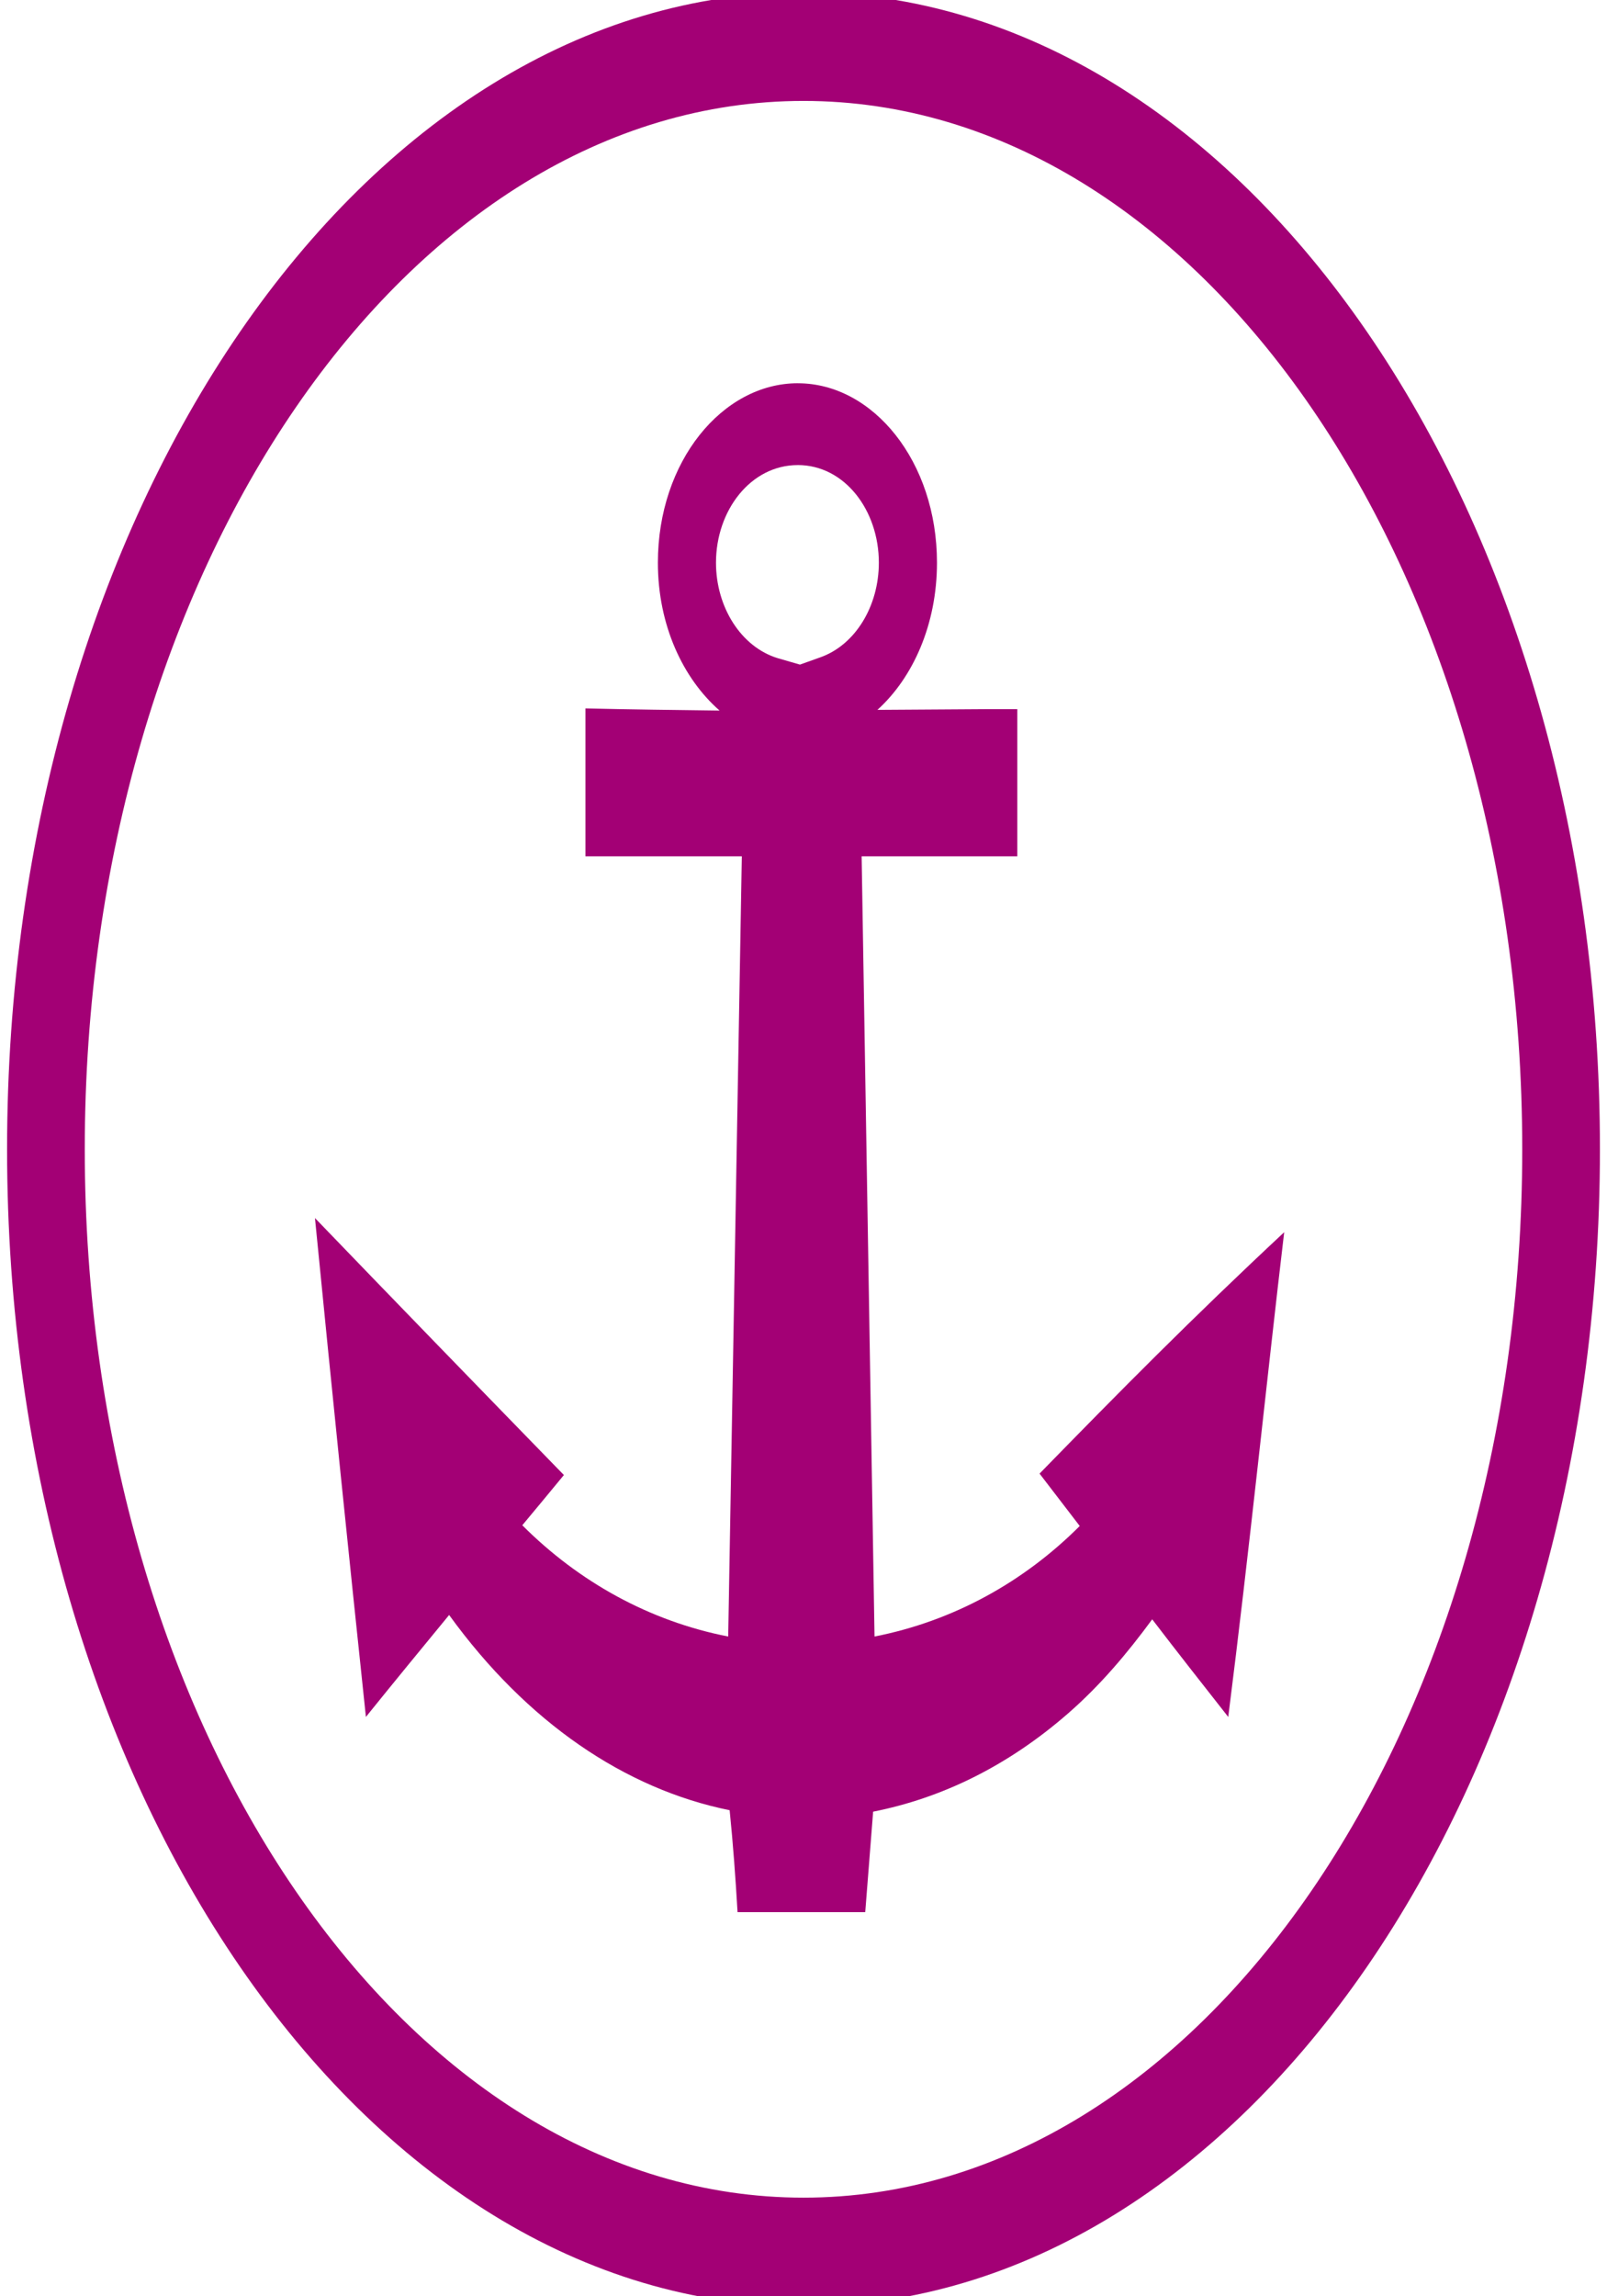 <?xml version="1.0" encoding="UTF-8" standalone="no"?>
<svg
   xmlns:dc="http://purl.org/dc/elements/1.1/"
   xmlns:cc="http://creativecommons.org/ns#"
   xmlns:rdf="http://www.w3.org/1999/02/22-rdf-syntax-ns#"
   xmlns:svg="http://www.w3.org/2000/svg"
   xmlns="http://www.w3.org/2000/svg"
   id="svg3403"
   height="100"
   width="70"
   version="1.1">
  <defs
     id="defs3420" />
  <g
     transform="matrix(0.425,0,0,0.594,-29.091,-68.881)"
     height="100"
     width="70"
     id="harbour_master">
    <g
       id="g3406"
       transform="translate(70.261,-40.01)">
      <path
         id="path3408"
         style="fill:none;stroke:#a30075;stroke-width:7.963;stroke-miterlimit:4;stroke-dasharray:none"
         d="m 158.189,240.231 c 0,44.63 -34.782,80.842 -77.647,80.842 -42.865,0 -77.647,-36.212 -77.647,-80.842 0,-44.63 34.782,-80.842 77.647,-80.842 42.865,0 77.647,36.212 77.647,80.842 z" />
      <path
         id="path3410"
         style="font-size:medium;font-style:normal;font-variant:normal;font-weight:normal;font-stretch:normal;text-indent:0;text-align:start;text-decoration:none;line-height:normal;letter-spacing:normal;word-spacing:normal;text-transform:none;direction:ltr;block-progression:tb;writing-mode:lr-tb;text-anchor:start;baseline-shift:baseline;color:#000000;fill:#a30075;fill-opacity:1;stroke:none;stroke-width:5.972;marker:none;visibility:visible;display:inline;overflow:visible;enable-background:accumulate;font-family:Sans;-inkscape-font-specification:Sans"
         transform="matrix(2.353,0,0,1.684,-1.811,156.02)"
         d="m 34.75,16.656 c -3.28,0 -6.094,3.403 -6.094,7.812 0,2.722 1.095,5.047 2.688,6.438 C 29.396,30.88 27.448,30.86 25.5,30.812 c 0,2.361 0,4.161 0,6.438 2.271,0 4.542,0 6.812,0 L 31.719,71.219 C 28.271,70.545 25.199,68.825 22.75,66.375 23.358,65.649 23.959,64.918 24.562,64.188 20.833,60.358 16.92,56.325 13.719,53 c 0.788,8.01 1.441,14.361 2.219,21.719 1.198,-1.487 2.412,-2.962 3.625,-4.438 3.383,4.671 7.659,7.577 12.219,8.5 0.15,1.477 0.257,2.956 0.344,4.438 2.055,0 3.634,0 5.562,0 0.114,-1.458 0.229,-2.917 0.344,-4.375 2.952,-0.584 5.847,-1.961 8.531,-4.312 1.373,-1.203 2.538,-2.582 3.625,-4.062 1.091,1.427 2.203,2.838 3.312,4.25 0.915,-7.206 1.695,-14.856 2.437,-21.103 -4.014,3.743 -7.179,6.945 -10.656,10.509 0.582,0.761 1.166,1.522 1.75,2.281 -2.441,2.441 -5.506,4.139 -8.938,4.812 L 37.531,37.25 c 2.26,0 4.521,0 6.781,0 0,-2.349 0,-4.14 0,-6.406 l -1.281,0 -4.812,0.031 c 1.552,-1.403 2.594,-3.726 2.594,-6.406 0,-4.41 -2.786,-7.812 -6.062,-7.812 z m 0,3.562 c 2.045,0 3.531,1.974 3.531,4.25 0,1.888 -1.023,3.587 -2.562,4.125 l -0.875,0.312 L 33.875,28.625 c -1.599,-0.489 -2.688,-2.224 -2.688,-4.156 0,-2.277 1.512,-4.25 3.562,-4.25 z" />
    </g>
    <g
       id="g3412"
       style="fill-opacity:0"
       transform="matrix(0.467,0,0,0.464,75.412,125.2)">
      <path
         id="path3414"
         d="m 259.13,187.39 -9.012,51.135 -12.354,-11.489 c -6.161,6.88 -13.177,12.717 -21.601,18.036 -14.234,8.985 -29.813,14.066 -45.481,15.532 l -1.601,14.964 H 152.61 l -1.647,-14.964 c -25.37,-2.45 -49.56,-14.25 -67.3,-34.08 l -13.719,12.009 -7.364,-51.841 36.022,26.709 -9.176,8.039 c 15.646,13.547 37.316,22.602 61.604,24.538 l 3.247,-137.06 h -34.381 v -10.38 l 34.307,0.379 v -8.63 c -10.61,-2.351 -18.49,-10.981 -18.49,-21.288 0,-12.125 10.865,-21.936 24.278,-21.936 13.391,0 24.264,9.811 24.264,21.936 0,10.072 -7.527,18.581 -17.77,21.161 v 8.485 l 35.32,-0.12 v 10.38 h -34.379 l 3.317,137.06 c 24.117,-1.938 45.622,-10.923 61.224,-24.35 l -8.869,-8.229 36.025,-26.001 z M 171.58,69 c 0,-5.767 -5.173,-10.447 -11.553,-10.447 -6.376,0 -11.549,4.682 -11.549,10.447 0,5.77 5.173,10.449 11.549,10.449 6.379,0 11.553,-4.681 11.553,-10.449 z" />
      <ellipse
         id="ellipse3416"
         ry="10.449"
         rx="11.553"
         cy="69.003"
         cx="160.02" />
    </g>
  </g>
</svg>
